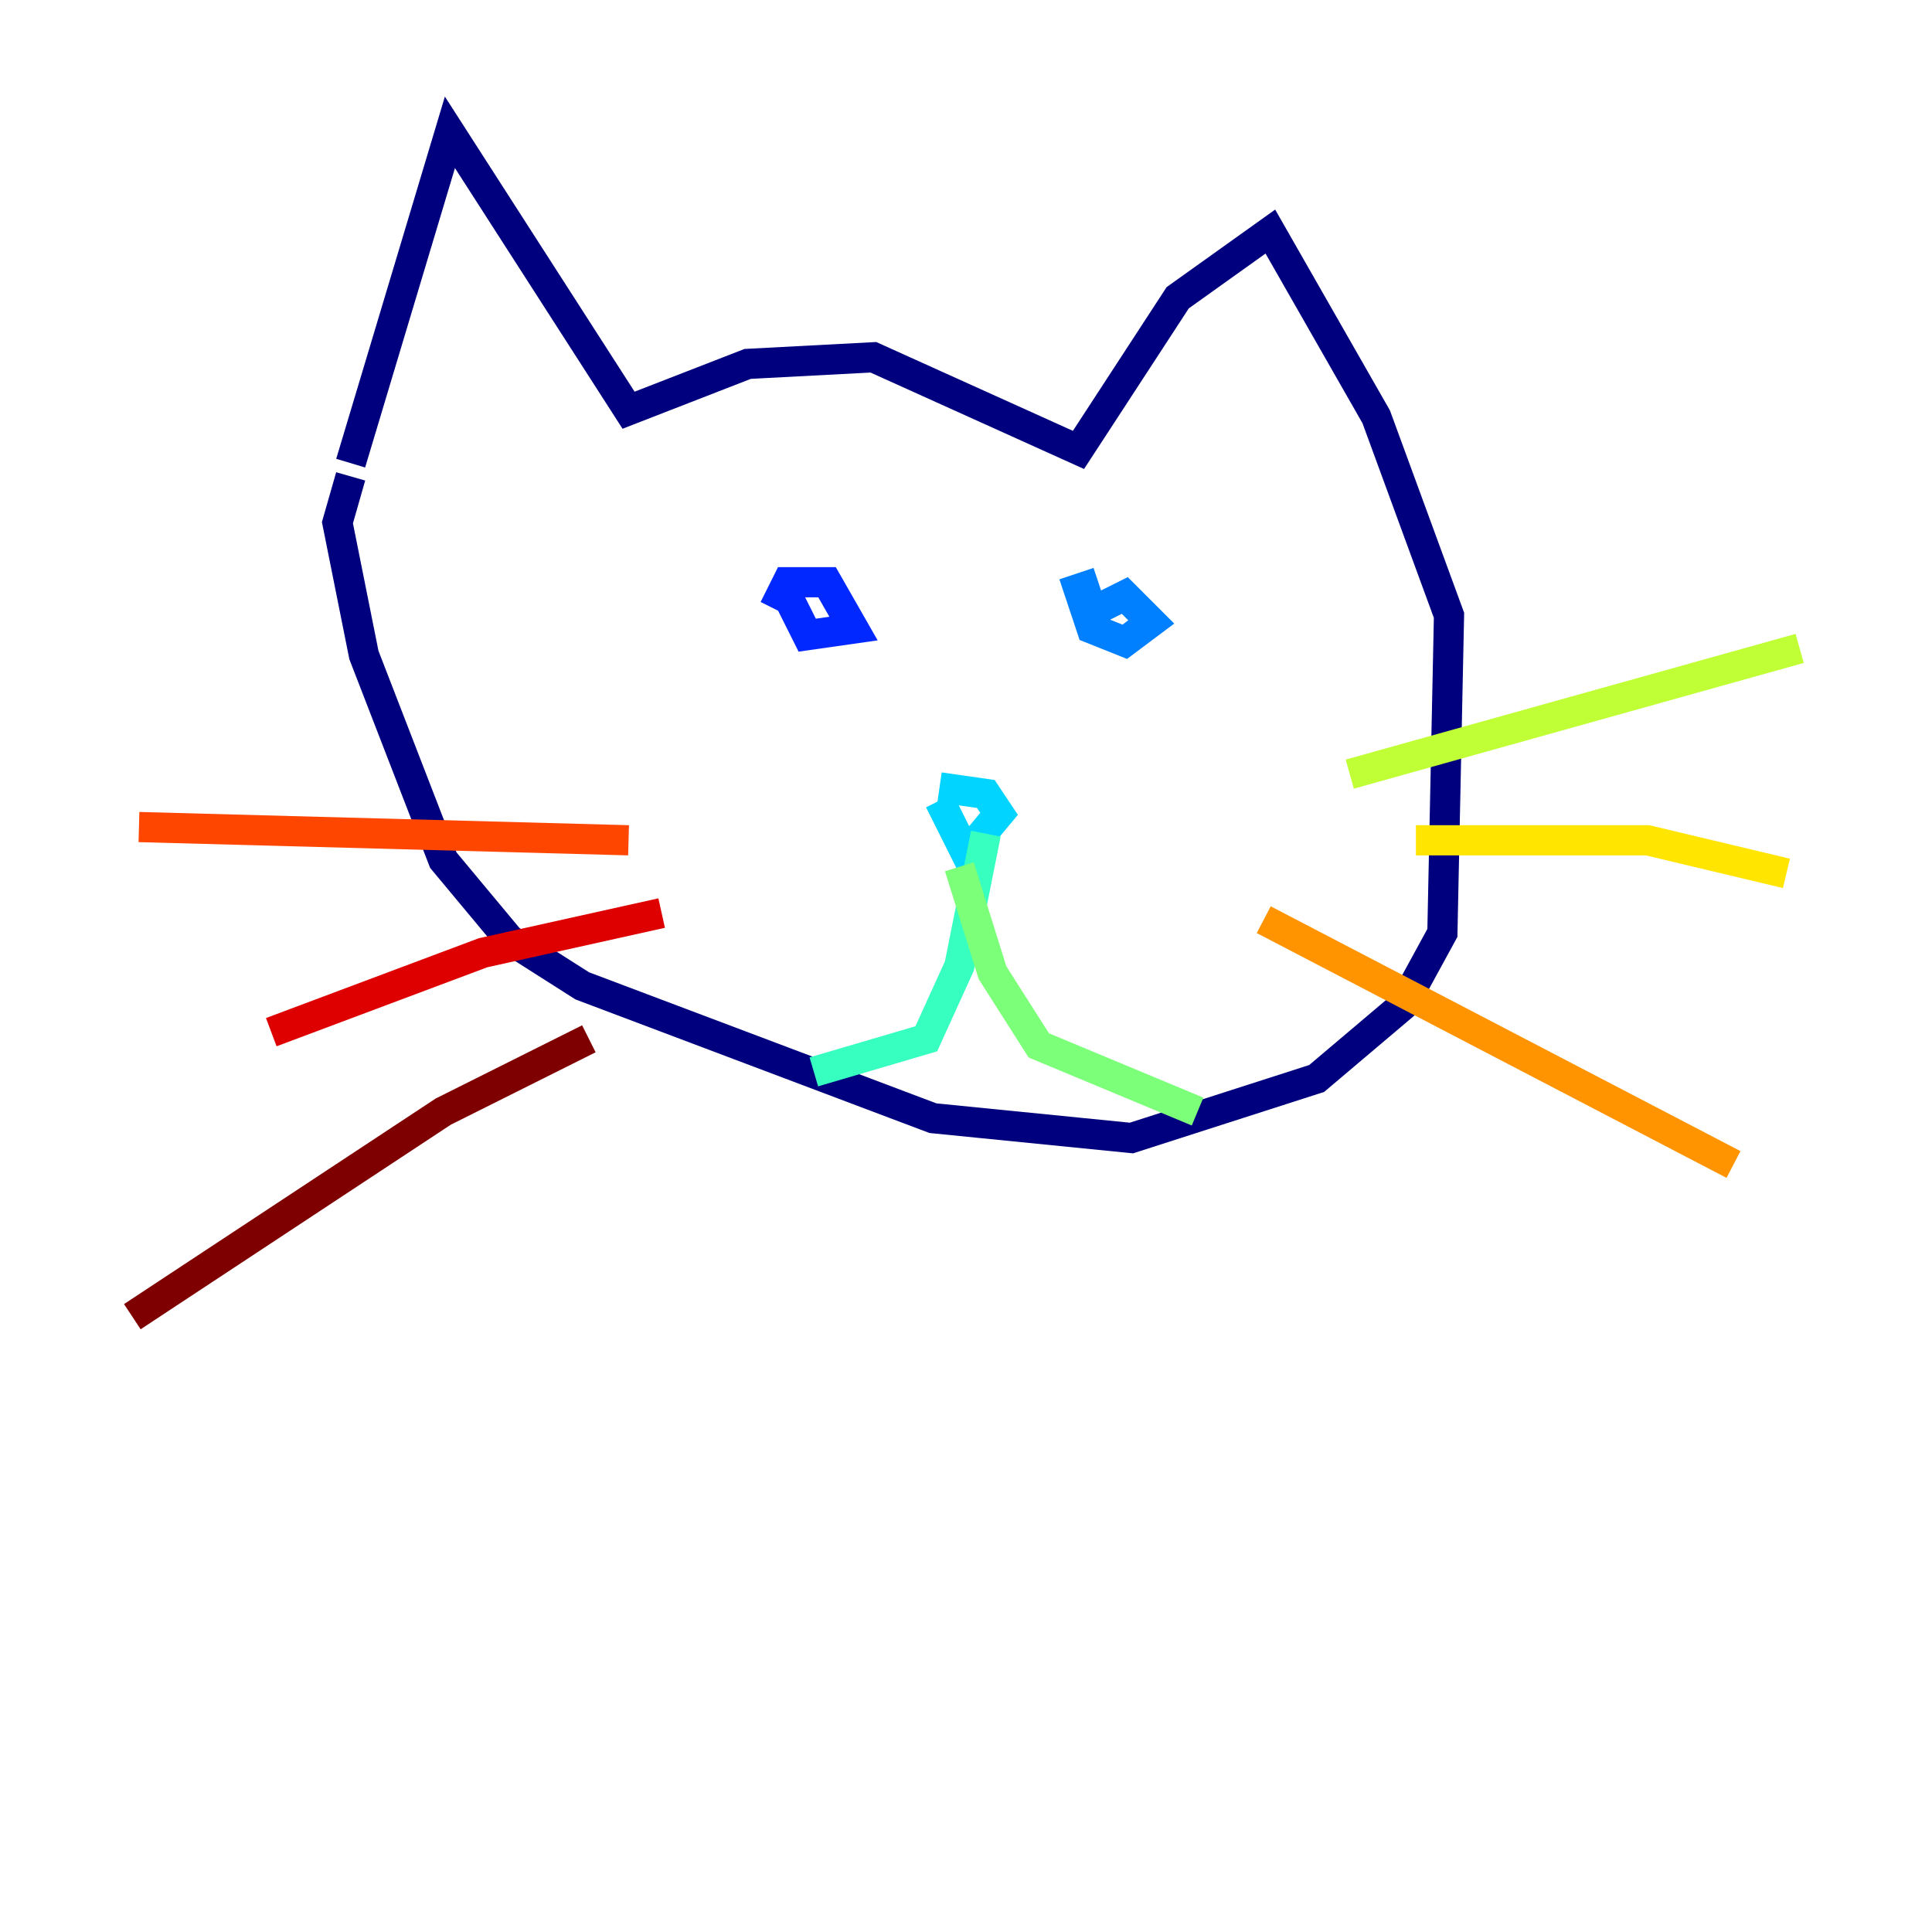 <?xml version="1.0" encoding="utf-8" ?>
<svg baseProfile="tiny" height="128" version="1.2" viewBox="0,0,128,128" width="128" xmlns="http://www.w3.org/2000/svg" xmlns:ev="http://www.w3.org/2001/xml-events" xmlns:xlink="http://www.w3.org/1999/xlink"><defs /><polyline fill="none" points="23.233,30.685 29.808,8.767 41.644,27.178 49.534,24.11 57.863,23.671 71.452,29.808 78.027,19.726 84.164,15.342 91.178,27.616 96.0,40.767 95.562,61.808 92.931,66.63 87.233,71.452 74.959,75.397 61.808,74.082 38.575,65.315 33.753,62.247 29.37,56.986 24.11,43.397 22.356,34.63 23.233,31.562" stroke="#00007f" stroke-width="2" /><polyline fill="none" points="51.288,40.329 51.288,40.329" stroke="#0000de" stroke-width="2" /><polyline fill="none" points="51.288,40.329 52.164,38.575 54.794,38.575 56.548,41.644 53.48,42.082 52.164,39.452" stroke="#0028ff" stroke-width="2" /><polyline fill="none" points="72.767,38.575 71.452,39.014 72.329,41.644 74.52,42.52 76.274,41.206 74.52,39.452 72.767,40.329" stroke="#0080ff" stroke-width="2" /><polyline fill="none" points="62.247,52.164 65.315,52.603 66.192,53.918 64.0,56.548 62.247,53.041" stroke="#00d4ff" stroke-width="2" /><polyline fill="none" points="65.315,55.233 63.562,64.0 61.37,68.822 53.918,71.014" stroke="#36ffc0" stroke-width="2" /><polyline fill="none" points="63.562,57.425 65.753,64.438 68.822,69.26 79.343,73.644" stroke="#7cff79" stroke-width="2" /><polyline fill="none" points="89.425,51.288 119.233,42.959" stroke="#c0ff36" stroke-width="2" /><polyline fill="none" points="93.808,55.671 109.151,55.671 118.356,57.863" stroke="#ffe500" stroke-width="2" /><polyline fill="none" points="83.726,60.931 114.849,77.151" stroke="#ff9400" stroke-width="2" /><polyline fill="none" points="41.644,55.671 9.206,54.794" stroke="#ff4600" stroke-width="2" /><polyline fill="none" points="43.836,60.493 32.0,63.123 17.973,68.384" stroke="#de0000" stroke-width="2" /><polyline fill="none" points="39.014,68.822 29.37,73.644 8.767,87.233" stroke="#7f0000" stroke-width="2" /></svg>